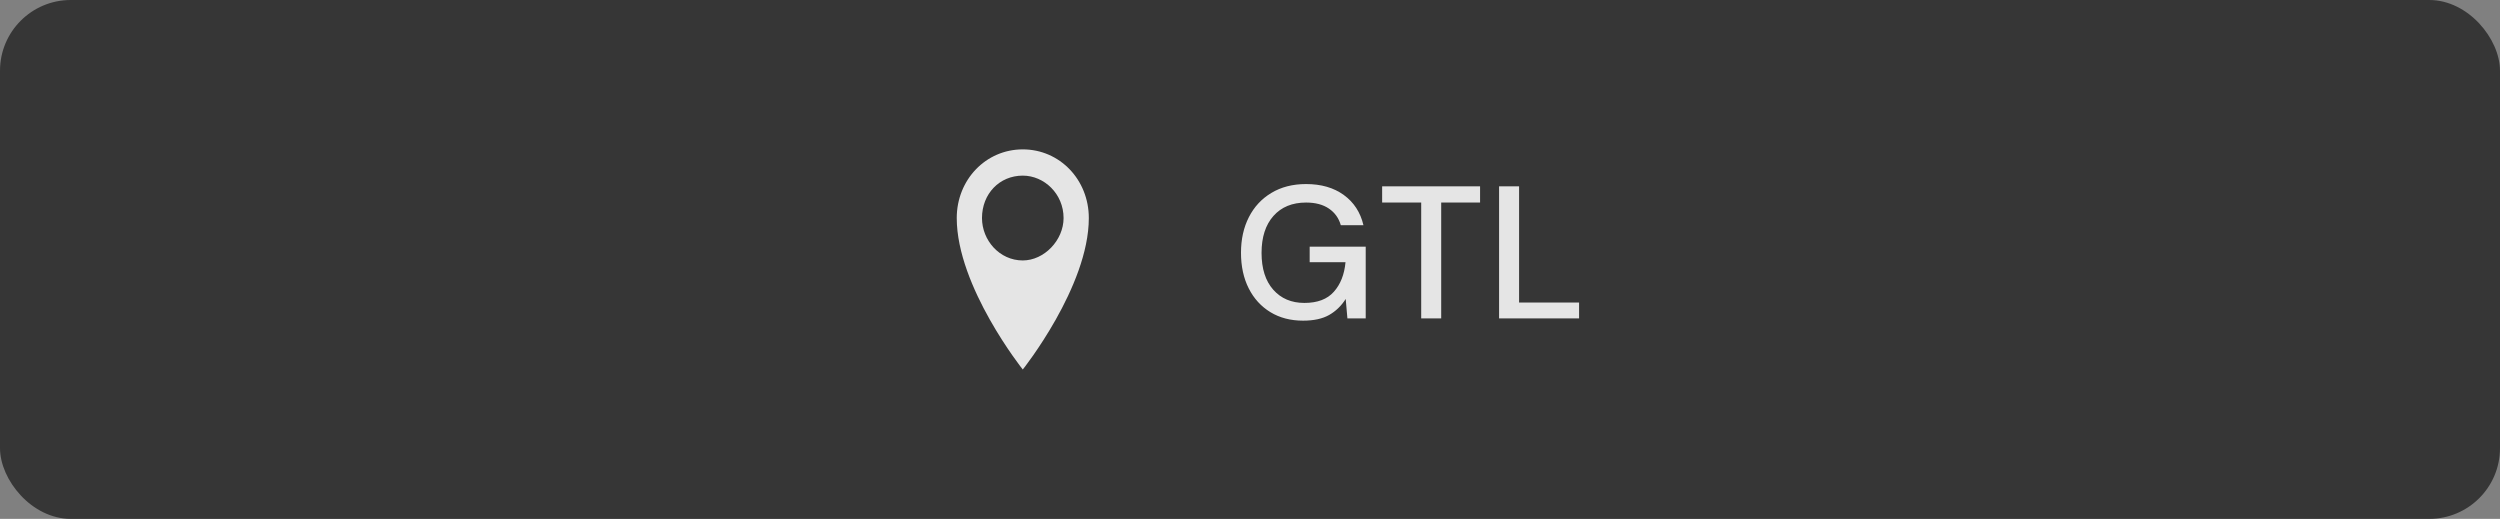 <svg width="212" height="44" viewBox="0 0 212 44" fill="none" xmlns="http://www.w3.org/2000/svg">
<rect x="0" y="0" width="212" height="44" fill="#808080" stroke="none"/>
<rect width="212" height="44" rx="6" fill="#363636"/>
<path d="M86.732 12.667C83.603 12.667 81.132 15.236 81.132 18.49C81.132 24.312 86.732 31.334 86.732 31.334C86.732 31.334 92.332 24.312 92.332 18.49C92.332 15.236 89.862 12.667 86.732 12.667ZM86.732 22.086C84.755 22.086 83.273 20.373 83.273 18.49C83.273 16.435 84.755 14.893 86.732 14.893C88.544 14.893 90.191 16.435 90.191 18.49C90.191 20.373 88.544 22.086 86.732 22.086Z" fill="white" fill-opacity="0.87"/>
<path d="M110.5 27.192C109.444 27.192 108.521 26.952 107.732 26.472C106.943 25.992 106.329 25.32 105.892 24.456C105.455 23.592 105.236 22.584 105.236 21.432C105.236 20.291 105.46 19.283 105.908 18.408C106.356 17.533 106.991 16.851 107.812 16.36C108.644 15.859 109.625 15.608 110.756 15.608C112.036 15.608 113.103 15.917 113.956 16.536C114.809 17.155 115.364 18.008 115.62 19.096H113.7C113.529 18.499 113.193 18.029 112.692 17.688C112.191 17.347 111.545 17.176 110.756 17.176C109.583 17.176 108.66 17.555 107.988 18.312C107.316 19.069 106.98 20.115 106.98 21.448C106.98 22.781 107.311 23.821 107.972 24.568C108.633 25.315 109.513 25.688 110.612 25.688C111.721 25.688 112.553 25.373 113.108 24.744C113.673 24.115 114.004 23.277 114.1 22.232H111.06V20.92H115.812V27H114.26L114.116 25.352C113.743 25.939 113.273 26.392 112.708 26.712C112.143 27.032 111.407 27.192 110.5 27.192ZM120.518 27V17.176H117.206V15.8H125.51V17.176H122.214V27H120.518ZM127.122 27V15.8H128.818V25.656H133.906V27H127.122Z" fill="white" fill-opacity="0.87"/>
</svg>
